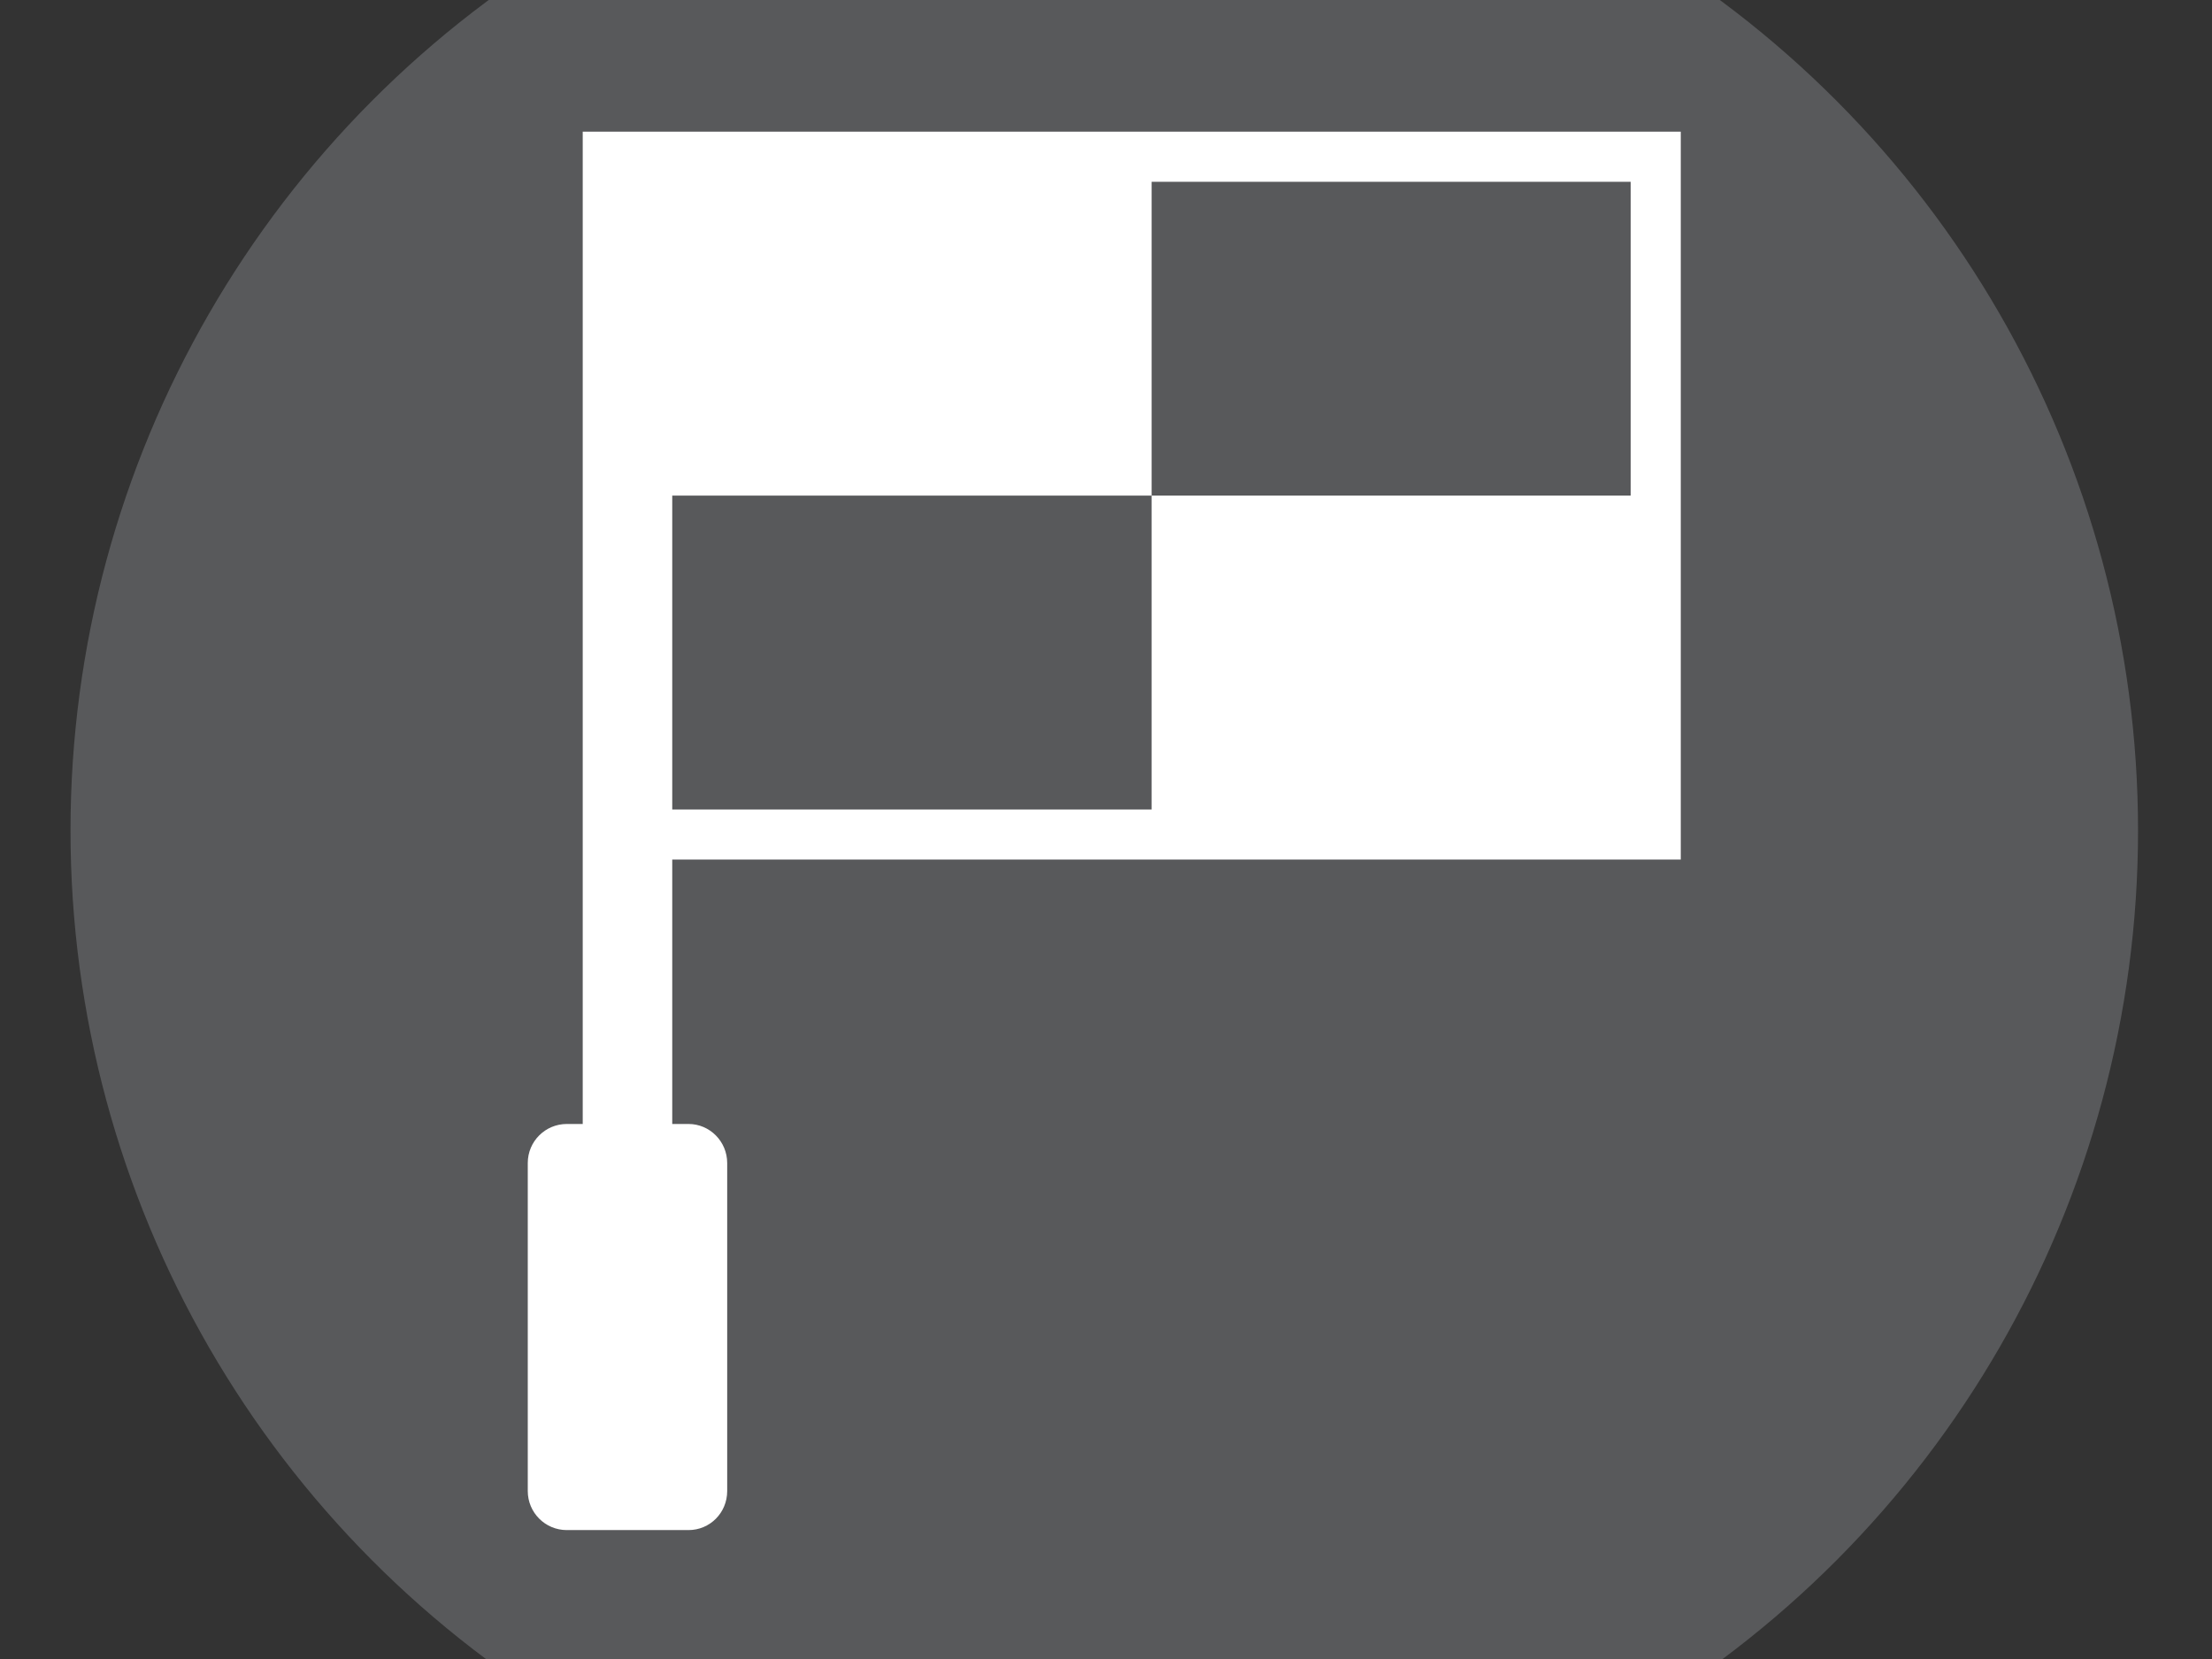 <?xml version="1.0" encoding="utf-8"?>
<!-- Generator: Adobe Illustrator 18.1.1, SVG Export Plug-In . SVG Version: 6.00 Build 0)  -->
<svg version="1.1" id="Layer_1" xmlns="http://www.w3.org/2000/svg" xmlns:xlink="http://www.w3.org/1999/xlink" x="0px" y="0px"
	 viewBox="0 0 640 480" enable-background="new 0 0 640 480" xml:space="preserve">
<rect x="0" y="0" width="640" height="480" fill="#333333" stroke="none"/>
<g>
	<circle fill="#58595B" cx="319.5" cy="240.3" r="299.1"/>
	<path fill="#FFFFFF" d="M180,38.1h-11.4v287.1H164c-6.2,0-11.3,5-11.3,11.3v94.9c0,6.2,5,11.3,11.3,11.3h35.2
		c6.2,0,11.2-5,11.2-11.3v-94.9c0-6.2-5-11.3-11.2-11.3h-4.7v-76.5h291.8V38.1H194.5H180z M333.2,143.4V52.6h138.6v90.8H333.2v90.8
		H194.5v-90.8H333.2z"/>
</g>
</svg>
